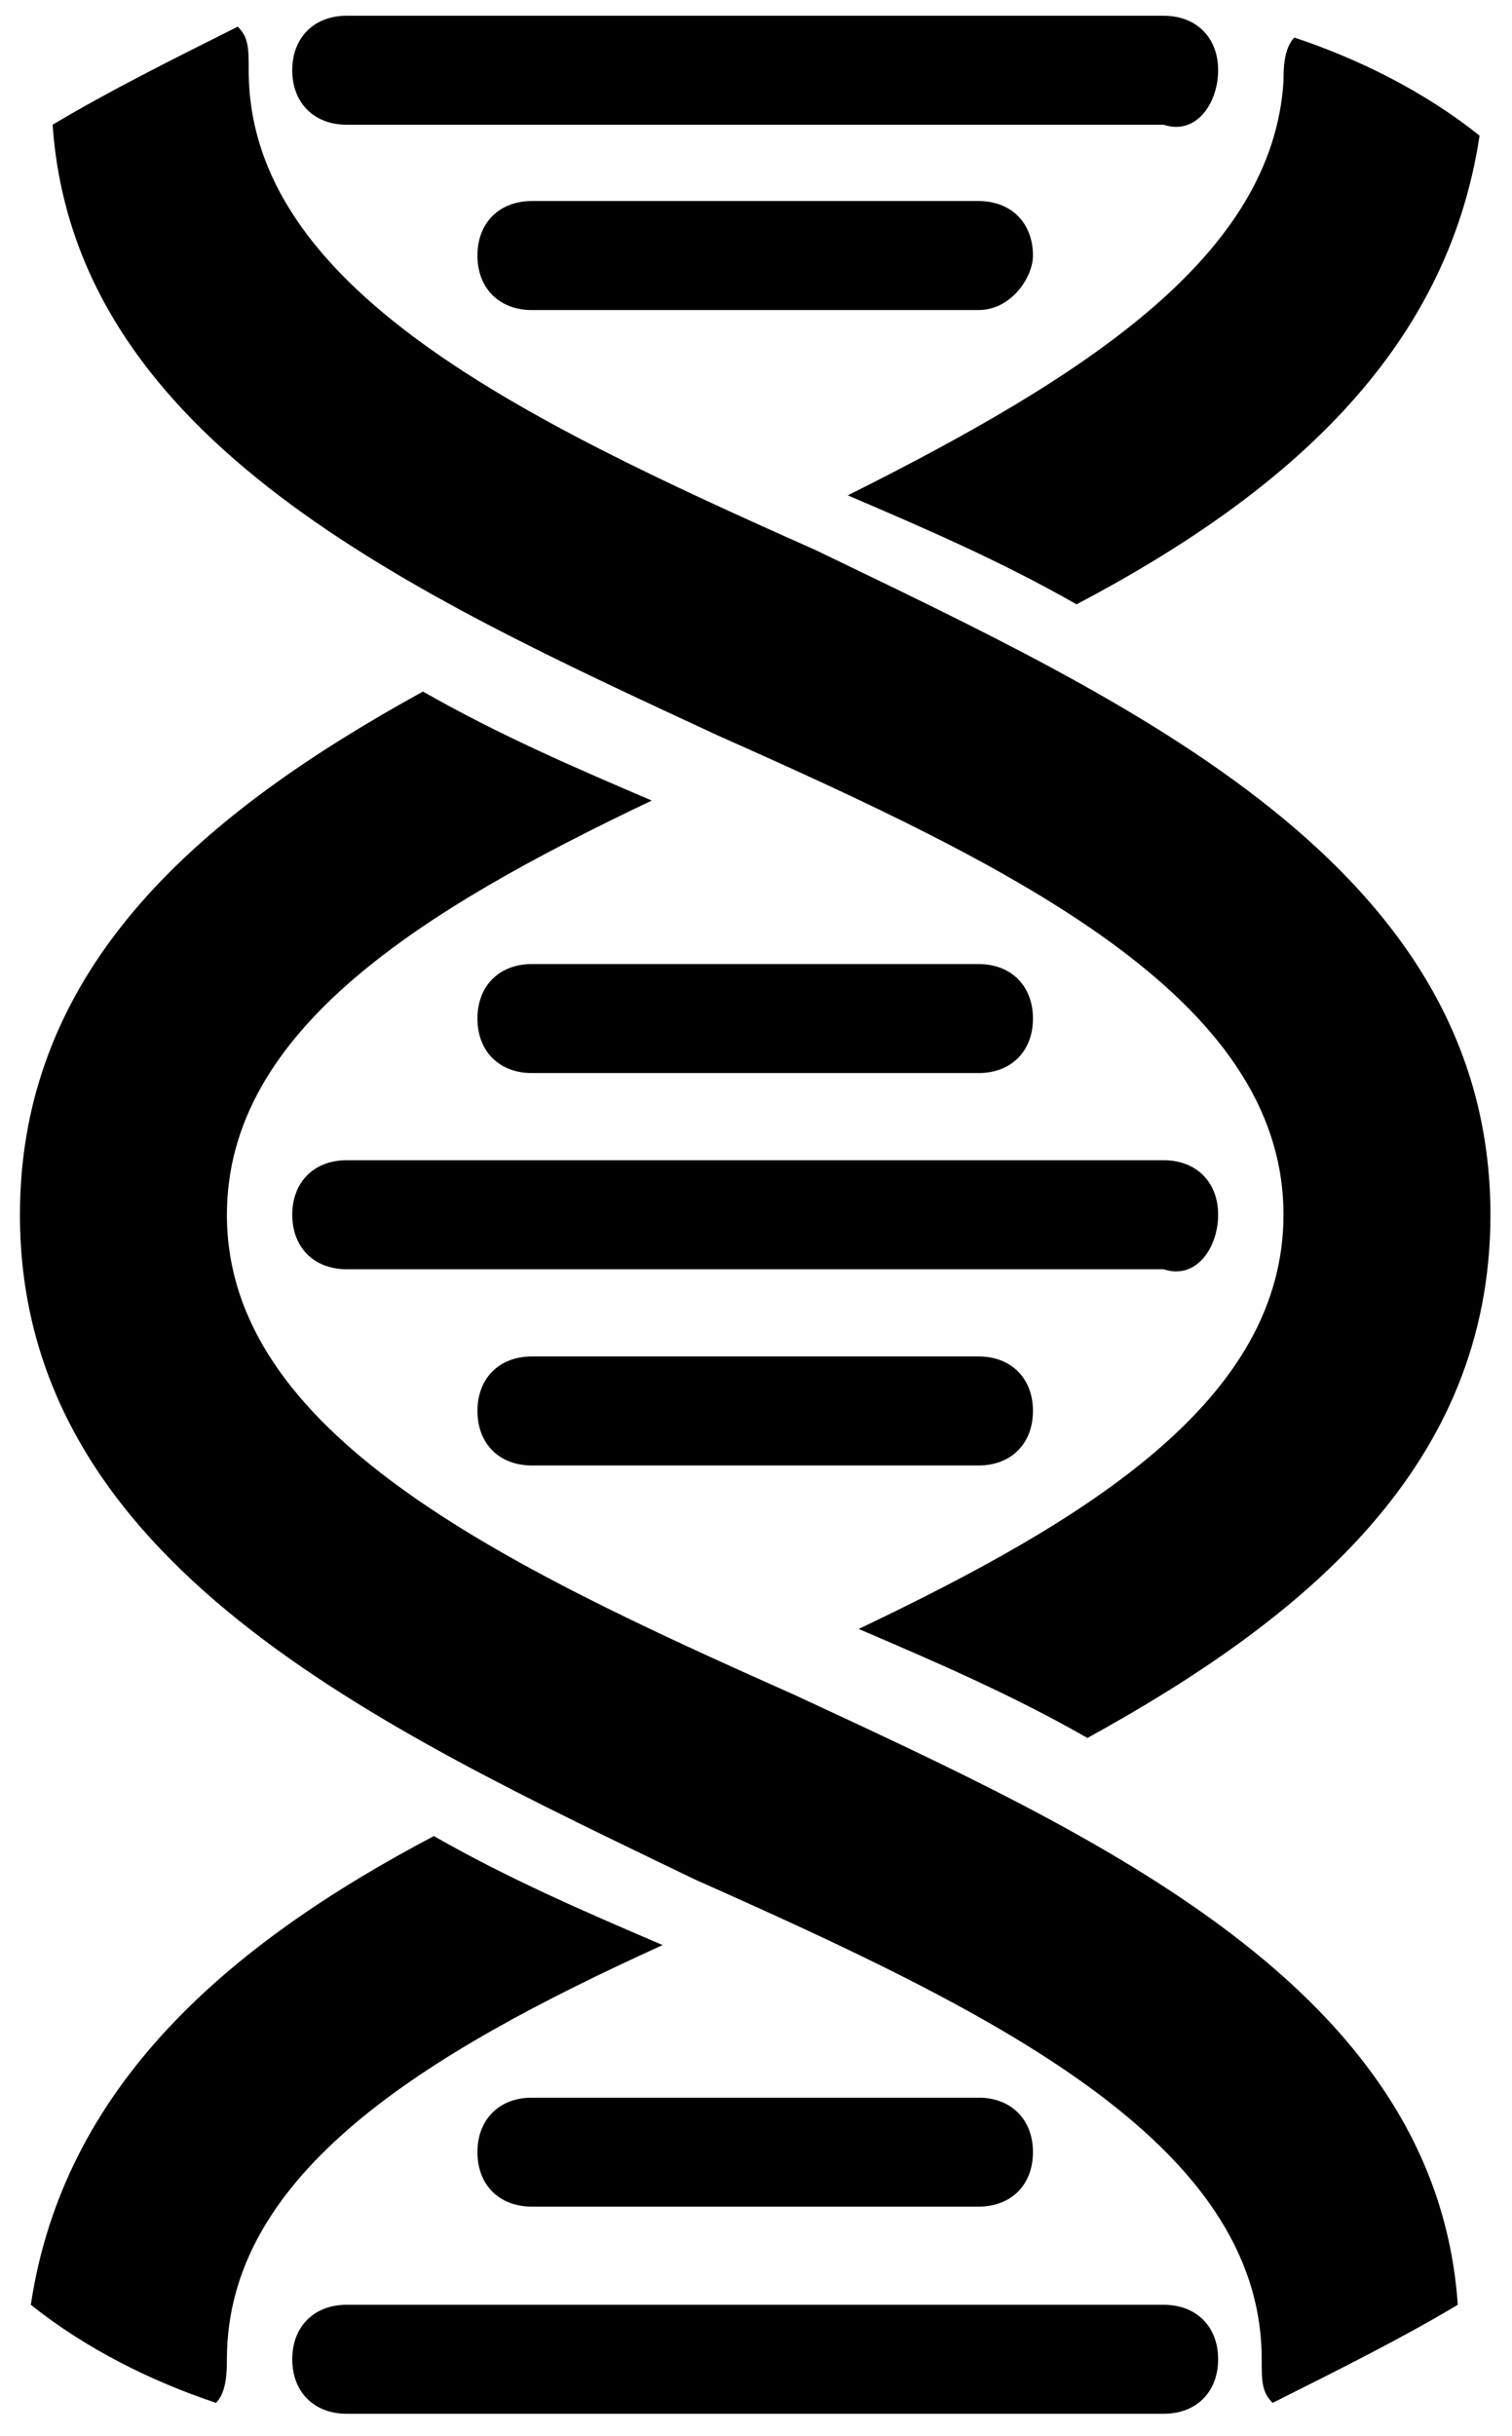 <svg width="59" height="95" viewBox="0 0 59 95" fill="none" xmlns="http://www.w3.org/2000/svg">
<path d="M47.533 47.369C47.533 46.093 46.683 45.243 45.408 45.243H13.529C12.254 45.243 11.404 46.093 11.404 47.369C11.404 48.644 12.254 49.494 13.529 49.494H45.408C46.683 49.919 47.533 48.644 47.533 47.369Z" fill="black"/>
<path d="M47.533 2.739C47.533 1.464 46.683 0.614 45.408 0.614H13.529C12.254 0.614 11.404 1.464 11.404 2.739C11.404 4.014 12.254 4.864 13.529 4.864H45.408C46.683 5.289 47.533 4.014 47.533 2.739Z" fill="black"/>
<path d="M11.404 91.998C11.404 93.273 12.254 94.123 13.529 94.123H45.408C46.683 94.123 47.533 93.273 47.533 91.998C47.533 90.723 46.683 89.873 45.408 89.873H13.529C12.254 89.873 11.404 90.723 11.404 91.998Z" fill="black"/>
<path d="M20.755 41.843H38.182C39.457 41.843 40.307 40.993 40.307 39.718C40.307 38.443 39.457 37.593 38.182 37.593H20.755C19.48 37.593 18.63 38.443 18.63 39.718C18.63 40.993 19.48 41.843 20.755 41.843Z" fill="black"/>
<path d="M40.307 9.965C40.307 8.69 39.457 7.839 38.182 7.839H20.755C19.48 7.839 18.63 8.69 18.63 9.965C18.63 11.24 19.48 12.09 20.755 12.09H38.182C39.457 12.09 40.307 10.815 40.307 9.965Z" fill="black"/>
<path d="M40.307 55.019C40.307 53.744 39.457 52.894 38.182 52.894H20.755C19.48 52.894 18.63 53.744 18.63 55.019C18.63 56.294 19.48 57.145 20.755 57.145H38.182C39.457 57.145 40.307 56.294 40.307 55.019Z" fill="black"/>
<path d="M18.63 83.922C18.63 85.197 19.48 86.047 20.755 86.047H38.182C39.457 86.047 40.307 85.197 40.307 83.922C40.307 82.647 39.457 81.797 38.182 81.797H20.755C19.48 81.797 18.63 82.647 18.63 83.922Z" fill="black"/>
<path d="M25.856 75.847C22.881 74.571 19.905 73.296 16.93 71.596C8.854 75.847 2.478 81.372 1.203 89.873C3.329 91.573 5.879 92.848 8.429 93.698C8.854 93.273 8.854 92.423 8.854 91.998C8.854 84.772 16.505 80.097 25.856 75.847Z" fill="black"/>
<path d="M27.981 28.666C39.457 33.767 50.083 38.868 50.083 47.368C50.083 54.594 42.433 59.27 33.507 63.52C36.482 64.795 39.457 66.07 42.433 67.771C50.934 63.095 58.159 57.145 58.159 47.368C58.159 33.767 44.133 27.391 31.806 21.441C20.33 16.34 9.704 11.24 9.704 2.739C9.704 1.889 9.704 1.464 9.279 1.039C6.729 2.314 4.179 3.589 2.053 4.864C2.903 17.19 16.08 23.141 27.981 28.666Z" fill="black"/>
<path d="M33.082 19.316C36.057 20.591 39.032 21.866 42.008 23.566C50.084 19.316 56.459 13.79 57.734 5.289C55.609 3.589 53.059 2.314 50.508 1.464C50.084 1.889 50.084 2.739 50.084 3.164C49.658 9.965 42.433 14.64 33.082 19.316Z" fill="black"/>
<path d="M30.956 66.07C19.48 60.97 8.854 55.87 8.854 47.369C8.854 40.143 16.505 35.467 25.431 31.217C22.455 29.942 19.48 28.667 16.505 26.966C8.004 31.642 0.778 37.593 0.778 47.369C0.778 60.97 14.805 67.346 27.131 73.296C38.607 78.397 49.233 83.497 49.233 91.998C49.233 92.848 49.233 93.273 49.658 93.698C52.208 92.423 54.759 91.148 56.884 89.873C56.034 77.547 42.857 71.596 30.956 66.07Z" fill="black"/>
</svg>
